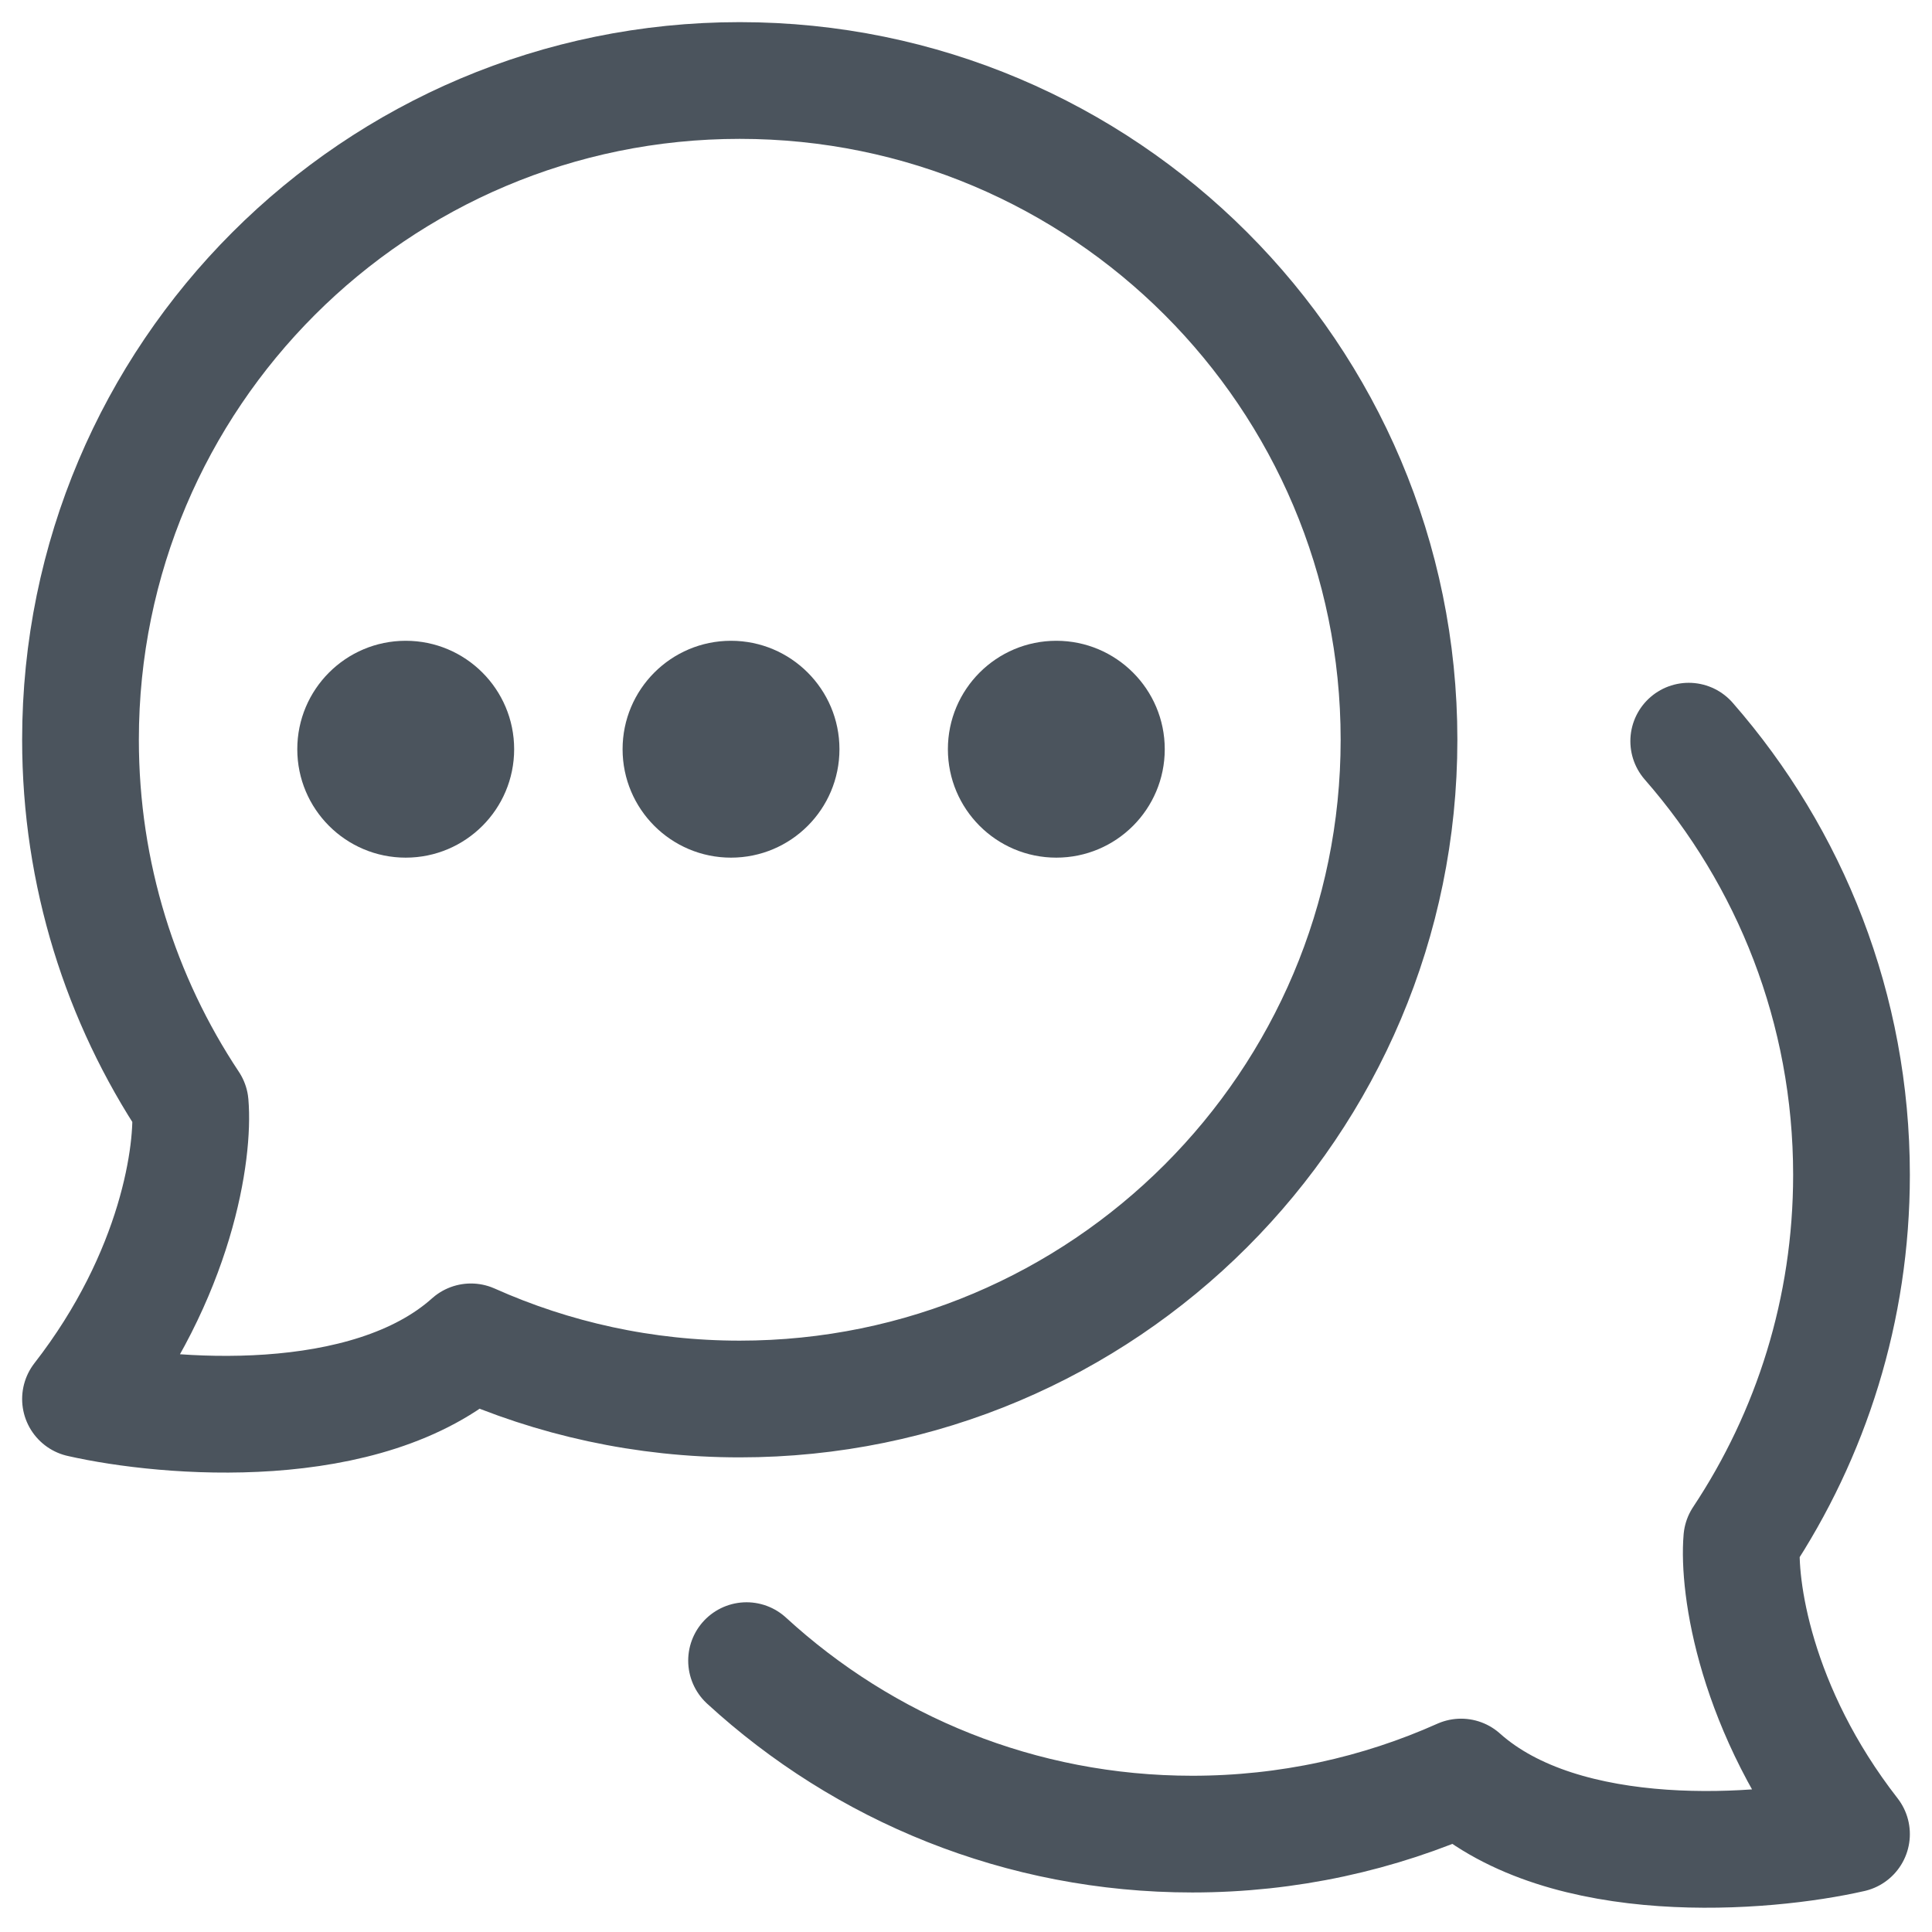 <svg width="24" height="24" viewBox="0 0 24 24" fill="none" xmlns="http://www.w3.org/2000/svg">
<circle cx="5.04" cy="9.307" r="1.347" fill="#4B545D"/>
<circle cx="9.081" cy="9.307" r="1.347" fill="#4B545D"/>
<circle cx="13.122" cy="9.307" r="1.347" fill="#4B545D"/>
<path d="M9.189 17.379C13.712 17.379 17.379 13.712 17.379 9.189C17.379 4.667 13.712 1 9.189 1C4.667 1 1 4.667 1 9.189C1 10.863 1.502 12.419 2.363 13.715C2.412 14.29 2.207 15.827 1 17.379C2.078 17.624 4.558 17.826 5.85 16.669C6.87 17.125 8 17.379 9.189 17.379Z" stroke="#4B545D" stroke-width="1.45" stroke-linecap="round" stroke-linejoin="round"/>
<path d="M20.978 9.207C22.237 10.647 23 12.532 23 14.595C23 16.268 22.498 17.824 21.637 19.121C21.588 19.695 21.793 21.233 23 22.784C21.922 23.03 19.442 23.231 18.15 22.075C17.13 22.531 16 22.784 14.811 22.784C12.676 22.784 10.732 21.967 9.274 20.629" stroke="#4B545D" stroke-width="1.45" stroke-linecap="round" stroke-linejoin="round"/>
</svg>
